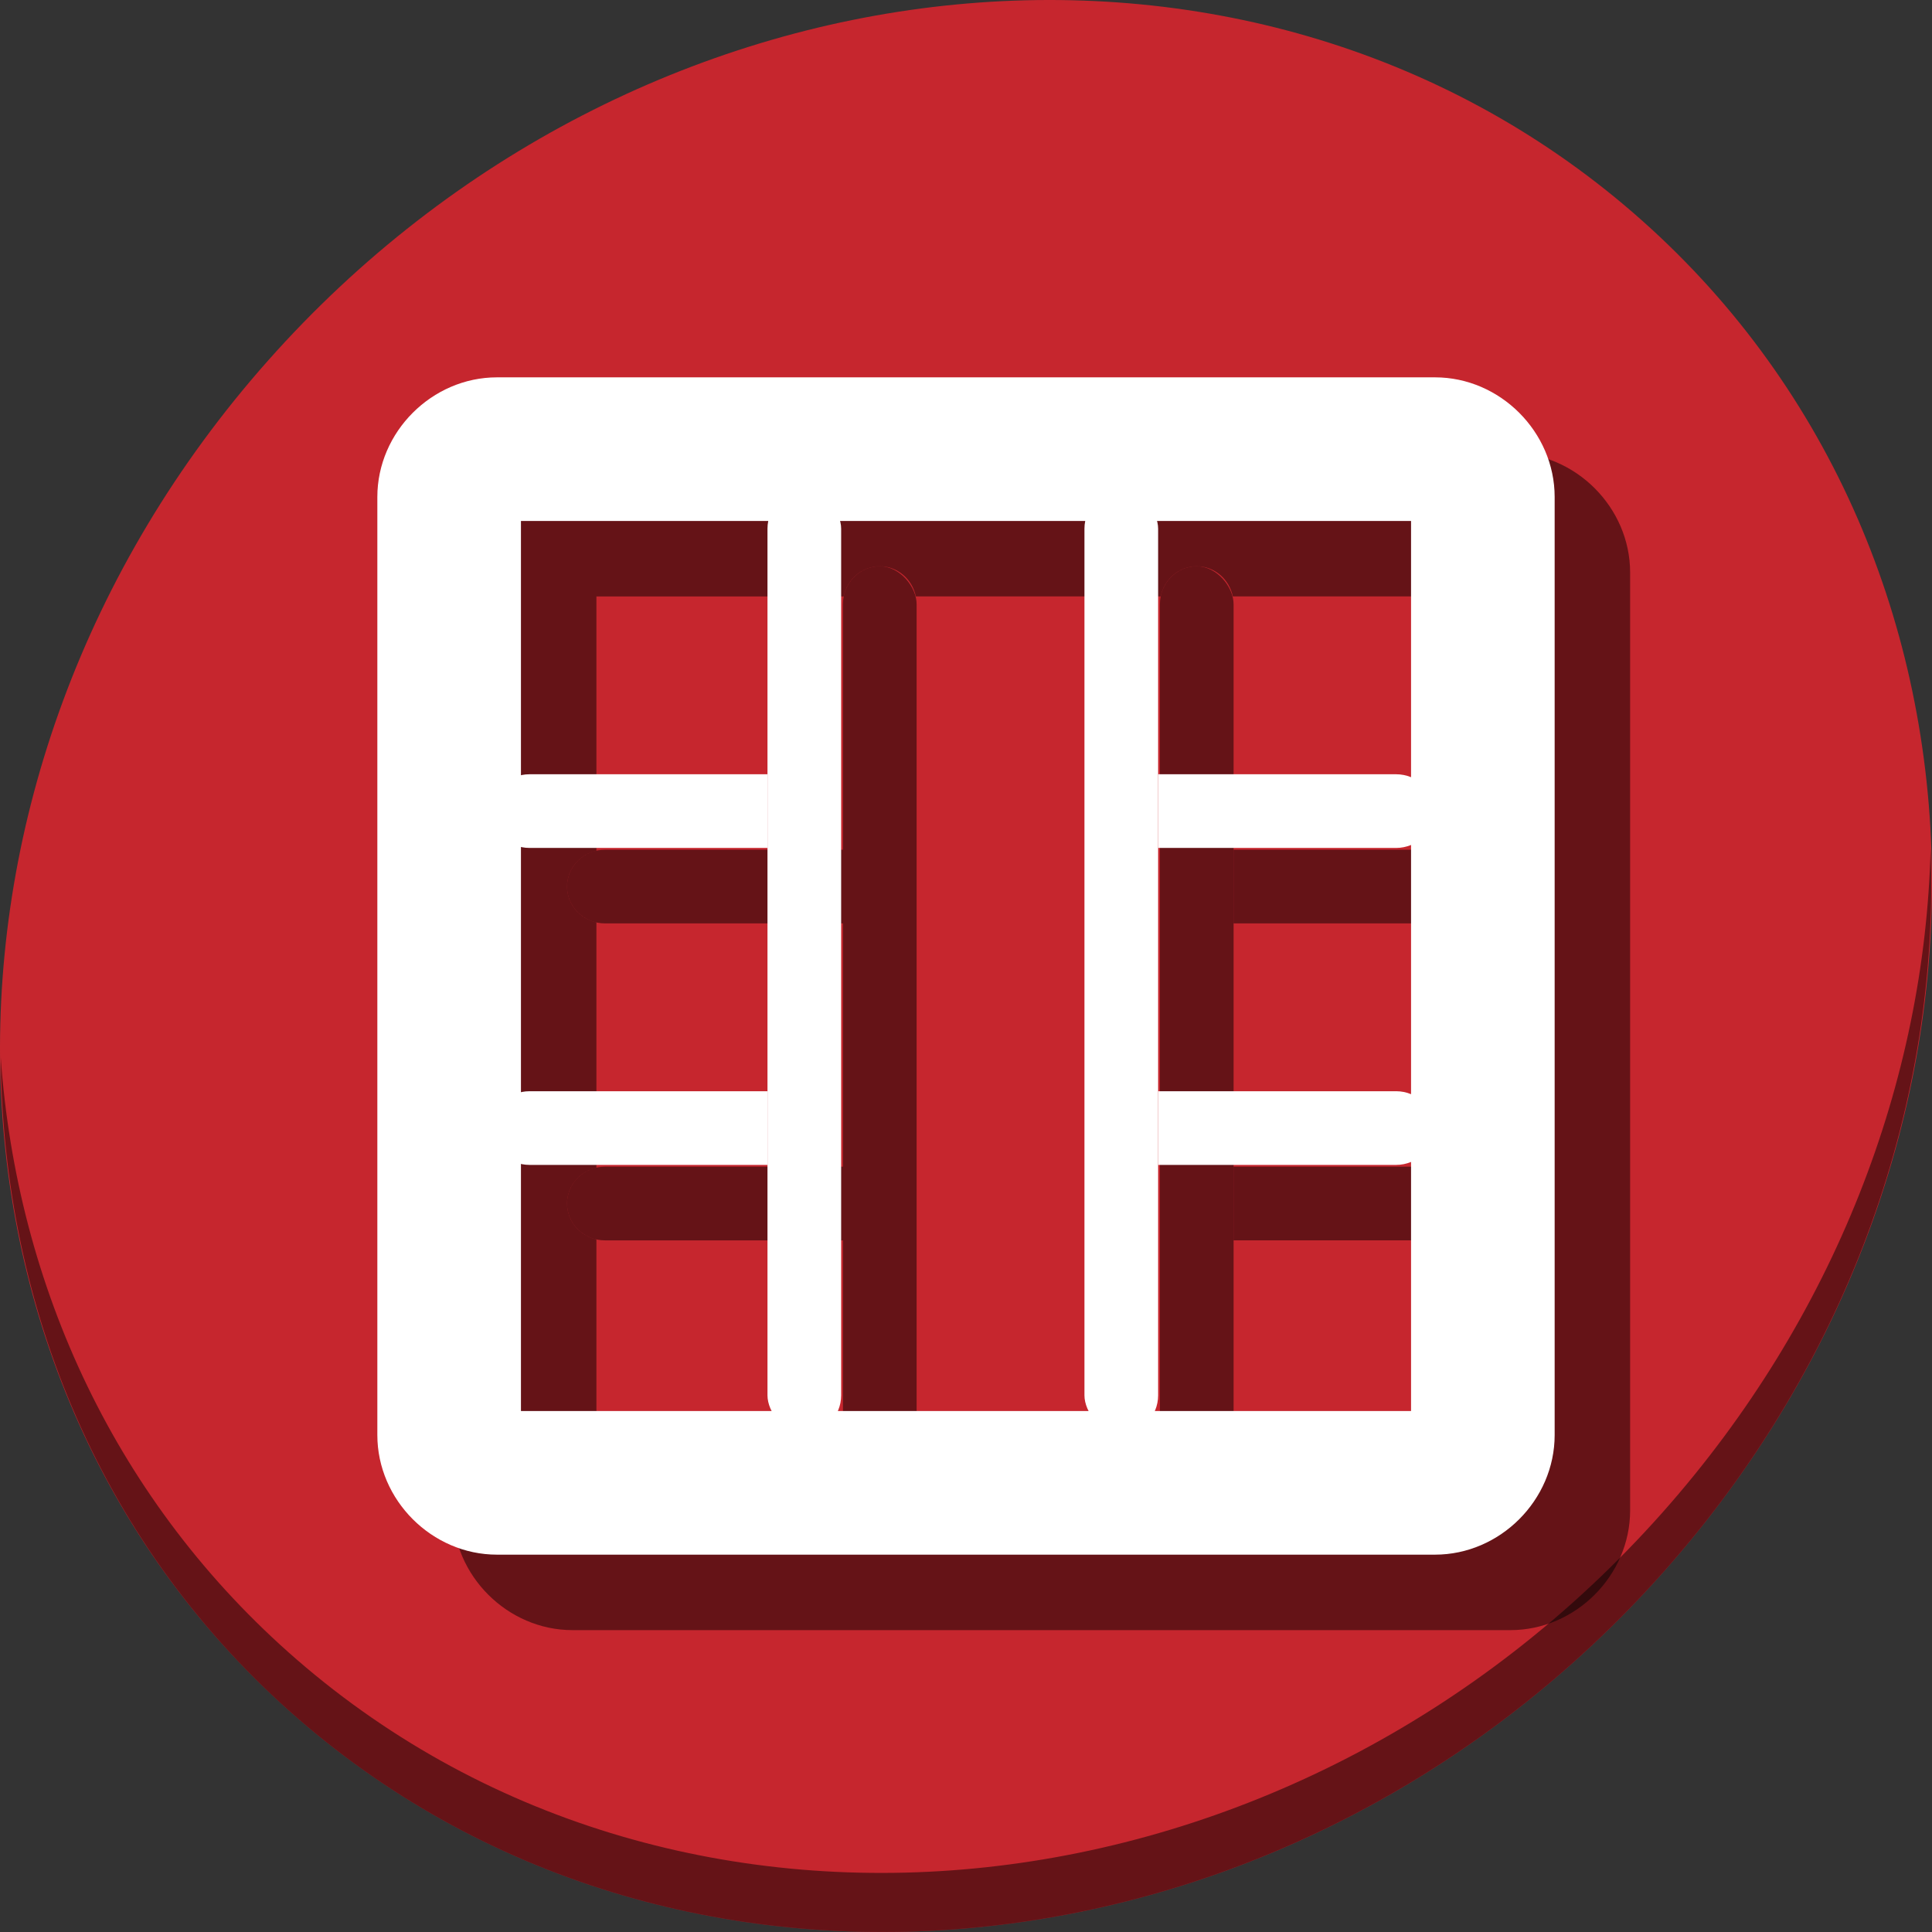 <?xml version="1.0" encoding="UTF-8" standalone="no"?>
<svg
   xmlns:dc="http://purl.org/dc/elements/1.1/"
   xmlns:cc="http://creativecommons.org/ns#"
   xmlns:rdf="http://www.w3.org/1999/02/22-rdf-syntax-ns#"
   xmlns:svg="http://www.w3.org/2000/svg"
   xmlns="http://www.w3.org/2000/svg"
   xmlns:sodipodi="http://sodipodi.sourceforge.net/DTD/sodipodi-0.dtd"
   xmlns:inkscape="http://www.inkscape.org/namespaces/inkscape"
   viewBox="0 0 64 64"
   version="1.1"
   id="svg8"
   sodipodi:docname="edit-table-delete-column.svg"
   width="64"
   height="64"
   inkscape:version="0.92.2 5c3e80d, 2017-08-06">
  <rect x="0" y="0" width="64" height="64" fill="#333333" stroke="none"/>
  <sodipodi:namedview
     pagecolor="#ffffff"
     bordercolor="#666666"
     borderopacity="1"
     objecttolerance="10"
     gridtolerance="10"
     guidetolerance="10"
     inkscape:pageopacity="0"
     inkscape:pageshadow="2"
     inkscape:window-width="1366"
     inkscape:window-height="717"
     id="namedview10"
     showgrid="false"
     inkscape:zoom="4.9166667"
     inkscape:cx="4.5621541"
     inkscape:cy="39.045887"
     inkscape:window-x="0"
     inkscape:window-y="24"
     inkscape:window-maximized="1"
     inkscape:current-layer="svg8" />
  <defs
     id="defs3051">
    <style
       type="text/css"
       id="current-color-scheme">
      .ColorScheme-Text {
        color:#4d4d4d;
      }
      .ColorScheme-NegativeText {
        color:#da4453;
      }
      </style>
  </defs>
  <g
     id="g970"
     transform="matrix(0.125,0,0,0.125,0,56)">
    <path
       style="fill:#c6262e;fill-opacity:1;stroke-width:11.11"
       inkscape:connector-curvature="0"
       d="m 432.913,-391.526 c 102.193,88.575 105.827,249.7 8.117,359.899 C 343.32,78.572 181.28,96.101 79.087,7.526 -23.106,-81.049 -26.74,-242.174 70.97,-352.373 168.68,-462.572 330.72,-480.101 432.913,-391.526 Z"
       id="path27" />
    <path
       style="opacity:1;fill:#000000;fill-opacity:0.49;stroke-width:11.11"
       inkscape:connector-curvature="0"
       d="m 511.636,-223.096 c -1.551,61.312 -25.161,124.155 -70.966,175.814 C 342.959,62.917 180.919,80.446 78.726,-8.129 30.827,-49.644 4.497,-107.077 0.194,-167.771 0.799,-101.415 27.117,-37.518 79.079,7.519 181.272,96.094 343.32,78.556 441.022,-31.634 490.727,-87.692 514.027,-156.925 511.636,-223.096 Z"
       id="path51" />
    <path
       id="path123"
       d="M 151.711,-328 C 134.472,-328 120,-313.528 120,-296.289 V -47.711 C 120,-30.472 134.472,-16 151.711,-16 H 400.289 C 417.528,-16 432,-30.472 432,-47.711 V -296.289 C 432,-313.528 417.528,-328 400.289,-328 Z m 81.441,30.068 c 4.719,0 8.633,3.416 9.555,7.988 h 64.891 c 0.921,-4.572 4.835,-7.988 9.555,-7.988 4.719,0 8.633,3.416 9.555,7.988 h 67.236 v 67.916 c 3.587,1.489 6.09,4.938 6.09,8.977 0,4.039 -2.503,7.486 -6.09,8.975 v 66.049 c 3.587,1.489 6.09,4.938 6.09,8.977 0,4.039 -2.503,7.486 -6.09,8.975 v 66.02 h -67.908 c -1.534,3.477 -4.922,5.887 -8.883,5.887 -3.961,0 -7.349,-2.41 -8.883,-5.887 h -66.234 c -1.534,3.477 -4.922,5.887 -8.883,5.887 -3.961,0 -7.349,-2.41 -8.883,-5.887 h -66.213 v -65.49 c -4.468,-0.996 -7.785,-4.855 -7.785,-9.504 0,-4.648 3.317,-8.51 7.785,-9.506 v -64.99 c -4.468,-0.996 -7.785,-4.855 -7.785,-9.504 0,-4.648 3.317,-8.51 7.785,-9.506 v -67.387 h 65.541 c 0.921,-4.572 4.835,-7.988 9.555,-7.988 z"
       style="color:#000000;font-style:normal;font-variant:normal;font-weight:normal;font-stretch:normal;font-size:medium;line-height:normal;font-family:sans-serif;font-variant-ligatures:normal;font-variant-position:normal;font-variant-caps:normal;font-variant-numeric:normal;font-variant-alternates:normal;font-feature-settings:normal;text-indent:0;text-align:start;text-decoration:none;text-decoration-line:none;text-decoration-style:solid;text-decoration-color:#000000;letter-spacing:normal;word-spacing:normal;text-transform:none;writing-mode:lr-tb;direction:ltr;text-orientation:mixed;dominant-baseline:auto;baseline-shift:baseline;text-anchor:start;white-space:normal;shape-padding:0;clip-rule:nonzero;display:inline;overflow:visible;visibility:visible;opacity:1;isolation:auto;mix-blend-mode:normal;color-interpolation:sRGB;color-interpolation-filters:linearRGB;solid-color:#000000;solid-opacity:1;vector-effect:none;fill:#000000;fill-opacity:0.49;fill-rule:nonzero;stroke:none;stroke-width:38.056;stroke-linecap:butt;stroke-linejoin:miter;stroke-miterlimit:4;stroke-dasharray:none;stroke-dashoffset:0;stroke-opacity:1;color-rendering:auto;image-rendering:auto;shape-rendering:auto;text-rendering:auto;enable-background:accumulate"
       inkscape:connector-curvature="0" />
    <rect
       style="opacity:1;fill:#000000;fill-opacity:0.49;stroke:none;stroke-width:35.525;stroke-miterlimit:4;stroke-dasharray:none;stroke-dashoffset:0;stroke-opacity:1"
       id="rect125"
       width="19.525"
       height="249.763"
       x="223.39"
       y="-297.932"
       ry="10.058" />
    <rect
       ry="10.058"
       y="-297.932"
       x="307.39"
       height="249.763"
       width="19.525"
       id="rect127"
       style="opacity:1;fill:#000000;fill-opacity:0.49;stroke:none;stroke-width:35.525;stroke-miterlimit:4;stroke-dasharray:none;stroke-dashoffset:0;stroke-opacity:1" />
    <path
       style="opacity:1;fill:#000000;fill-opacity:0.49;stroke:none;stroke-width:35.525;stroke-miterlimit:4;stroke-dasharray:none;stroke-dashoffset:0;stroke-opacity:1"
       d="m 160.328,-222.814 c -5.572,0 -10.057,4.355 -10.057,9.764 0,5.409 4.485,9.762 10.057,9.762 h 63.062 v -19.525 z m 166.588,0 v 19.525 h 63.061 c 5.572,0 10.057,-4.353 10.057,-9.762 0,-5.409 -4.485,-9.764 -10.057,-9.764 z"
       id="path129"
       inkscape:connector-curvature="0"
       sodipodi:nodetypes="sssccsccsssc" />
    <path
       style="opacity:1;fill:#000000;fill-opacity:0.49;stroke:none;stroke-width:35.525;stroke-miterlimit:4;stroke-dasharray:none;stroke-dashoffset:0;stroke-opacity:1"
       d="m 160.328,-138.814 c -5.572,0 -10.057,4.355 -10.057,9.764 0,5.409 4.485,9.762 10.057,9.762 h 63.062 v -19.525 z m 166.588,0 v 19.525 h 63.061 c 5.572,0 10.057,-4.353 10.057,-9.762 0,-5.409 -4.485,-9.764 -10.057,-9.764 z"
       id="path131"
       inkscape:connector-curvature="0"
       sodipodi:nodetypes="sssccsccsssc" />
    <g
       id="g121">
      <path
         style="color:#000000;font-style:normal;font-variant:normal;font-weight:normal;font-stretch:normal;font-size:medium;line-height:normal;font-family:sans-serif;font-variant-ligatures:normal;font-variant-position:normal;font-variant-caps:normal;font-variant-numeric:normal;font-variant-alternates:normal;font-feature-settings:normal;text-indent:0;text-align:start;text-decoration:none;text-decoration-line:none;text-decoration-style:solid;text-decoration-color:#000000;letter-spacing:normal;word-spacing:normal;text-transform:none;writing-mode:lr-tb;direction:ltr;text-orientation:mixed;dominant-baseline:auto;baseline-shift:baseline;text-anchor:start;white-space:normal;shape-padding:0;clip-rule:nonzero;display:inline;overflow:visible;visibility:visible;opacity:1;isolation:auto;mix-blend-mode:normal;color-interpolation:sRGB;color-interpolation-filters:linearRGB;solid-color:#000000;solid-opacity:1;vector-effect:none;fill:#ffffff;fill-opacity:1;fill-rule:nonzero;stroke:none;stroke-width:38.056;stroke-linecap:butt;stroke-linejoin:miter;stroke-miterlimit:4;stroke-dasharray:none;stroke-dashoffset:0;stroke-opacity:1;color-rendering:auto;image-rendering:auto;shape-rendering:auto;text-rendering:auto;enable-background:accumulate"
         d="M 131.711,-348 C 114.472,-348 100,-333.528 100,-316.289 V -67.711 C 100,-50.472 114.472,-36 131.711,-36 H 380.289 C 397.528,-36 412,-50.472 412,-67.711 V -316.289 C 412,-333.528 397.528,-348 380.289,-348 Z m 6.346,38.057 H 373.943 V -74.057 H 138.057 Z"
         id="rect840"
         inkscape:connector-curvature="0" />
      <rect
         style="opacity:1;fill:#ffffff;fill-opacity:1;stroke:none;stroke-width:35.525;stroke-miterlimit:4;stroke-dasharray:none;stroke-dashoffset:0;stroke-opacity:1"
         id="rect844"
         width="19.525"
         height="249.763"
         x="203.39"
         y="-317.932"
         ry="10.058" />
      <rect
         ry="10.058"
         y="-317.932"
         x="287.39"
         height="249.763"
         width="19.525"
         id="rect846"
         style="opacity:1;fill:#ffffff;fill-opacity:1;stroke:none;stroke-width:35.525;stroke-miterlimit:4;stroke-dasharray:none;stroke-dashoffset:0;stroke-opacity:1" />
      <path
         style="opacity:1;fill:#ffffff;fill-opacity:1;stroke:none;stroke-width:35.525;stroke-miterlimit:4;stroke-dasharray:none;stroke-dashoffset:0;stroke-opacity:1"
         d="m 140.328,-242.814 c -5.572,0 -10.057,4.355 -10.057,9.764 0,5.409 4.485,9.762 10.057,9.762 h 63.062 v -19.525 z m 166.588,0 v 19.525 h 63.061 c 5.572,0 10.057,-4.353 10.057,-9.762 0,-5.409 -4.485,-9.764 -10.057,-9.764 z"
         id="rect852"
         inkscape:connector-curvature="0"
         sodipodi:nodetypes="sssccsccsssc" />
      <path
         style="opacity:1;fill:#ffffff;fill-opacity:1;stroke:none;stroke-width:35.525;stroke-miterlimit:4;stroke-dasharray:none;stroke-dashoffset:0;stroke-opacity:1"
         d="m 140.328,-158.814 c -5.572,0 -10.057,4.355 -10.057,9.764 0,5.409 4.485,9.762 10.057,9.762 h 63.062 v -19.525 z m 166.588,0 v 19.525 h 63.061 c 5.572,0 10.057,-4.353 10.057,-9.762 0,-5.409 -4.485,-9.764 -10.057,-9.764 z"
         id="rect854"
         inkscape:connector-curvature="0"
         sodipodi:nodetypes="sssccsccsssc" />
    </g>
  </g>
</svg>
